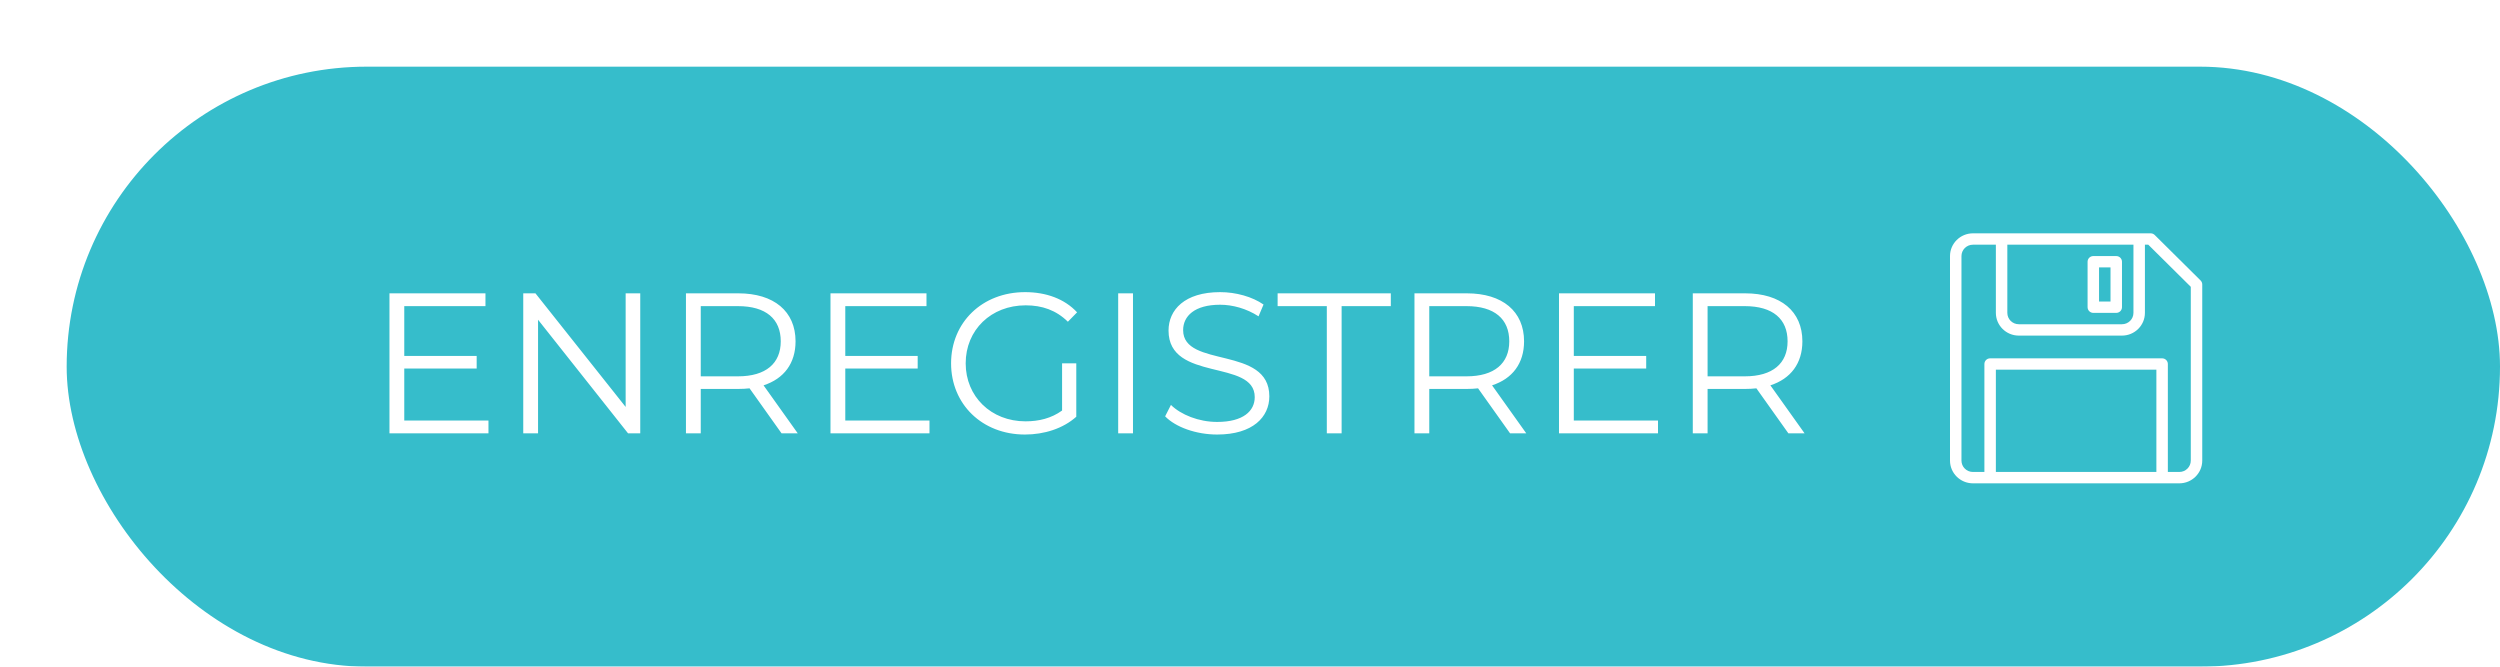 <svg width="150" height="40" viewBox="0 0 150 40" fill="none" xmlns="http://www.w3.org/2000/svg">
<g filter="url(#filter0_d)">
<rect width="146" height="36" rx="18" fill="#36BDCB"/>
<path d="M20.256 21.232V18.112H24.6V17.356H20.256V14.368H25.128V13.6H19.368V22H25.308V21.232H20.256ZM33.539 13.6V20.416L28.127 13.6H27.395V22H28.283V15.184L33.683 22H34.415V13.6H33.539ZM43.865 22L41.813 19.12C43.037 18.724 43.733 17.8 43.733 16.48C43.733 14.68 42.437 13.6 40.301 13.6H37.157V22H38.045V19.336H40.301C40.541 19.336 40.757 19.324 40.973 19.3L42.893 22H43.865ZM40.277 18.58H38.045V14.368H40.277C41.957 14.368 42.845 15.136 42.845 16.48C42.845 17.8 41.957 18.58 40.277 18.58ZM46.717 21.232V18.112H51.061V17.356H46.717V14.368H51.589V13.6H45.829V22H51.769V21.232H46.717ZM59.725 20.632C59.077 21.1 58.333 21.28 57.529 21.28C55.465 21.28 53.941 19.792 53.941 17.8C53.941 15.796 55.465 14.32 57.541 14.32C58.525 14.32 59.365 14.608 60.073 15.304L60.625 14.74C59.881 13.936 58.777 13.528 57.505 13.528C54.937 13.528 53.065 15.34 53.065 17.8C53.065 20.26 54.937 22.072 57.493 22.072C58.657 22.072 59.785 21.712 60.577 21.004V17.8H59.725V20.632ZM63.091 22H63.979V13.6H63.091V22ZM69.028 22.072C71.176 22.072 72.16 21.016 72.16 19.78C72.16 16.72 66.988 18.112 66.988 15.808C66.988 14.968 67.672 14.284 69.208 14.284C69.952 14.284 70.792 14.512 71.512 14.98L71.812 14.272C71.14 13.804 70.156 13.528 69.208 13.528C67.072 13.528 66.112 14.596 66.112 15.832C66.112 18.94 71.284 17.524 71.284 19.828C71.284 20.656 70.6 21.316 69.028 21.316C67.924 21.316 66.856 20.884 66.256 20.296L65.908 20.98C66.532 21.628 67.768 22.072 69.028 22.072ZM75.609 22H76.497V14.368H79.449V13.6H72.657V14.368H75.609V22ZM87.576 22L85.524 19.12C86.748 18.724 87.444 17.8 87.444 16.48C87.444 14.68 86.148 13.6 84.012 13.6H80.868V22H81.756V19.336H84.012C84.252 19.336 84.468 19.324 84.684 19.3L86.604 22H87.576ZM83.988 18.58H81.756V14.368H83.988C85.668 14.368 86.556 15.136 86.556 16.48C86.556 17.8 85.668 18.58 83.988 18.58ZM90.428 21.232V18.112H94.772V17.356H90.428V14.368H95.3V13.6H89.54V22H95.48V21.232H90.428ZM104.275 22L102.223 19.12C103.447 18.724 104.143 17.8 104.143 16.48C104.143 14.68 102.847 13.6 100.711 13.6H97.567V22H98.455V19.336H100.711C100.951 19.336 101.167 19.324 101.383 19.3L103.303 22H104.275ZM100.687 18.58H98.455V14.368H100.687C102.367 14.368 103.255 15.136 103.255 16.48C103.255 17.8 102.367 18.58 100.687 18.58Z" fill="white"/>
<g clip-path="url(#clip0)">
<path d="M128.034 12.827L125.283 10.1C125.218 10.036 125.131 10 125.039 10H114.376C113.617 10 113 10.612 113 11.364V23.636C113 24.388 113.617 25 114.376 25H126.759C127.518 25 128.135 24.389 128.135 23.636V13.068C128.135 12.978 128.099 12.891 128.034 12.827ZM116.44 10.682H124.007V14.773C124.007 15.149 123.699 15.454 123.319 15.454H117.128C116.748 15.454 116.44 15.149 116.44 14.773V10.682ZM125.383 24.318H115.752V18.182H125.383V24.318ZM127.447 23.636C127.447 24.012 127.139 24.318 126.759 24.318H126.071V17.841C126.071 17.652 125.917 17.5 125.727 17.5H115.408C115.218 17.5 115.064 17.652 115.064 17.841V24.318H114.376C113.996 24.318 113.688 24.012 113.688 23.636V11.364C113.688 10.988 113.996 10.682 114.376 10.682H115.752V14.773C115.752 15.525 116.369 16.136 117.128 16.136H123.319C124.078 16.136 124.695 15.525 124.695 14.773V10.682H124.897L127.447 13.209V23.636Z" fill="white"/>
<path d="M121.599 14.773H122.975C123.165 14.773 123.319 14.62 123.319 14.432V11.704C123.319 11.516 123.165 11.364 122.975 11.364H121.599C121.409 11.364 121.255 11.516 121.255 11.704V14.432C121.255 14.62 121.409 14.773 121.599 14.773ZM121.943 12.045H122.631V14.091H121.943V12.045Z" fill="white"/>
</g>
</g>
<defs>
<filter id="filter0_d" x="0" y="0" width="150" height="40" filterUnits="userSpaceOnUse" color-interpolation-filters="sRGB">
<feFlood flood-opacity="0" result="BackgroundImageFix"/>
<feColorMatrix in="SourceAlpha" type="matrix" values="0 0 0 0 0 0 0 0 0 0 0 0 0 0 0 0 0 0 127 0"/>
<feOffset dx="4" dy="4"/>
<feColorMatrix type="matrix" values="0 0 0 0 0.965 0 0 0 0 0.839 0 0 0 0 0.988 0 0 0 1 0"/>
<feBlend mode="normal" in2="BackgroundImageFix" result="effect1_dropShadow"/>
<feBlend mode="normal" in="SourceGraphic" in2="effect1_dropShadow" result="shape"/>
</filter>
<clipPath id="clip0">
<rect x="113" y="10" width="15.135" height="15" fill="white"/>
</clipPath>
</defs>
</svg>
